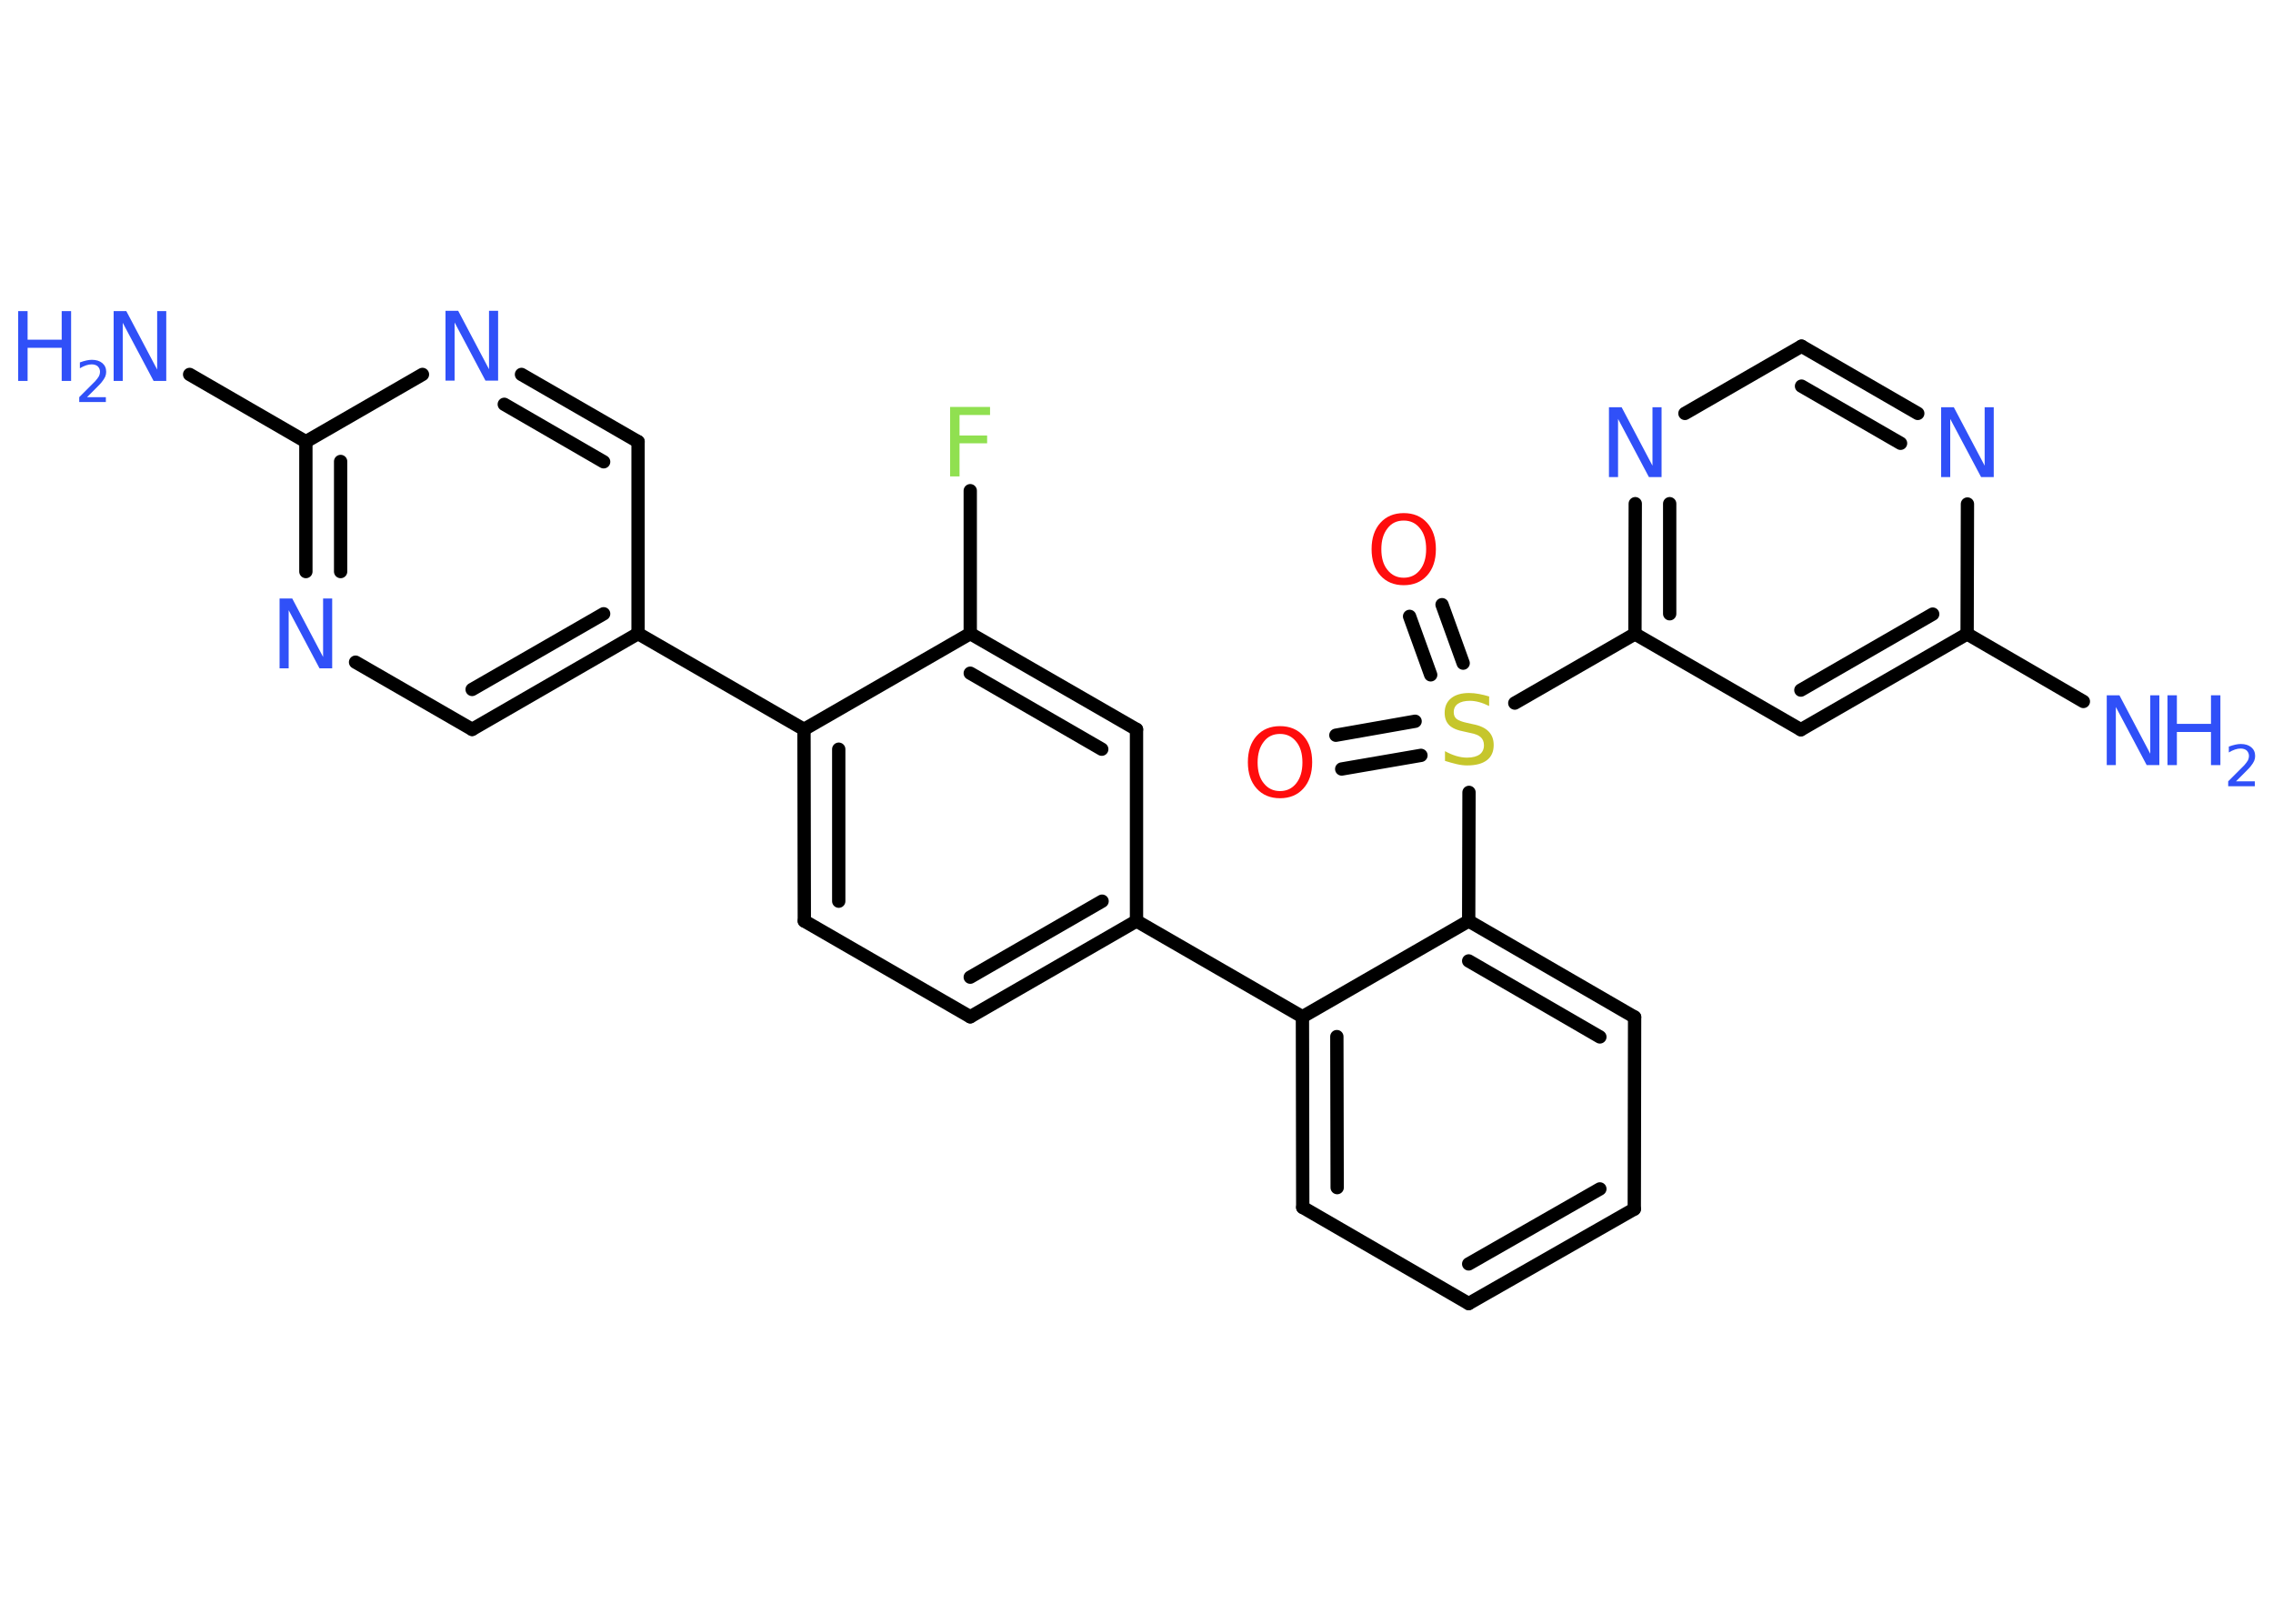 <?xml version='1.0' encoding='UTF-8'?>
<!DOCTYPE svg PUBLIC "-//W3C//DTD SVG 1.1//EN" "http://www.w3.org/Graphics/SVG/1.1/DTD/svg11.dtd">
<svg version='1.2' xmlns='http://www.w3.org/2000/svg' xmlns:xlink='http://www.w3.org/1999/xlink' width='70.0mm' height='50.0mm' viewBox='0 0 70.0 50.0'>
  <desc>Generated by the Chemistry Development Kit (http://github.com/cdk)</desc>
  <g stroke-linecap='round' stroke-linejoin='round' stroke='#000000' stroke-width='.41' fill='#3050F8'>
    <rect x='.0' y='.0' width='70.0' height='50.0' fill='#FFFFFF' stroke='none'/>
    <g id='mol1' class='mol'>
      <line id='mol1bnd1' class='bond' x1='64.16' y1='21.6' x2='60.58' y2='19.52'/>
      <g id='mol1bnd2' class='bond'>
        <line x1='55.46' y1='22.47' x2='60.58' y2='19.52'/>
        <line x1='55.46' y1='21.25' x2='59.52' y2='18.91'/>
      </g>
      <line id='mol1bnd3' class='bond' x1='55.46' y1='22.47' x2='50.35' y2='19.52'/>
      <line id='mol1bnd4' class='bond' x1='50.35' y1='19.52' x2='46.65' y2='21.65'/>
      <g id='mol1bnd5' class='bond'>
        <line x1='44.06' y1='20.78' x2='43.41' y2='18.98'/>
        <line x1='45.06' y1='20.42' x2='44.41' y2='18.62'/>
      </g>
      <g id='mol1bnd6' class='bond'>
        <line x1='43.76' y1='23.26' x2='41.32' y2='23.68'/>
        <line x1='43.58' y1='22.21' x2='41.14' y2='22.64'/>
      </g>
      <line id='mol1bnd7' class='bond' x1='45.24' y1='24.4' x2='45.23' y2='28.36'/>
      <g id='mol1bnd8' class='bond'>
        <line x1='50.34' y1='31.32' x2='45.23' y2='28.36'/>
        <line x1='49.27' y1='31.93' x2='45.23' y2='29.59'/>
      </g>
      <line id='mol1bnd9' class='bond' x1='50.34' y1='31.32' x2='50.33' y2='37.23'/>
      <g id='mol1bnd10' class='bond'>
        <line x1='45.23' y1='40.14' x2='50.33' y2='37.23'/>
        <line x1='45.23' y1='38.92' x2='49.27' y2='36.61'/>
      </g>
      <line id='mol1bnd11' class='bond' x1='45.23' y1='40.14' x2='40.12' y2='37.18'/>
      <g id='mol1bnd12' class='bond'>
        <line x1='40.11' y1='31.31' x2='40.12' y2='37.18'/>
        <line x1='41.17' y1='31.92' x2='41.18' y2='36.57'/>
      </g>
      <line id='mol1bnd13' class='bond' x1='45.23' y1='28.36' x2='40.11' y2='31.31'/>
      <line id='mol1bnd14' class='bond' x1='40.11' y1='31.31' x2='35.0' y2='28.36'/>
      <g id='mol1bnd15' class='bond'>
        <line x1='29.88' y1='31.31' x2='35.0' y2='28.36'/>
        <line x1='29.88' y1='30.09' x2='33.94' y2='27.75'/>
      </g>
      <line id='mol1bnd16' class='bond' x1='29.88' y1='31.31' x2='24.77' y2='28.36'/>
      <g id='mol1bnd17' class='bond'>
        <line x1='24.76' y1='22.46' x2='24.77' y2='28.36'/>
        <line x1='25.83' y1='23.07' x2='25.83' y2='27.75'/>
      </g>
      <line id='mol1bnd18' class='bond' x1='24.76' y1='22.46' x2='19.65' y2='19.51'/>
      <g id='mol1bnd19' class='bond'>
        <line x1='14.54' y1='22.46' x2='19.65' y2='19.51'/>
        <line x1='14.54' y1='21.23' x2='18.59' y2='18.9'/>
      </g>
      <line id='mol1bnd20' class='bond' x1='14.54' y1='22.46' x2='10.95' y2='20.39'/>
      <g id='mol1bnd21' class='bond'>
        <line x1='9.42' y1='13.6' x2='9.42' y2='17.6'/>
        <line x1='10.49' y1='14.21' x2='10.49' y2='17.6'/>
      </g>
      <line id='mol1bnd22' class='bond' x1='9.42' y1='13.6' x2='5.84' y2='11.53'/>
      <line id='mol1bnd23' class='bond' x1='9.42' y1='13.6' x2='13.01' y2='11.53'/>
      <g id='mol1bnd24' class='bond'>
        <line x1='19.65' y1='13.6' x2='16.06' y2='11.53'/>
        <line x1='18.59' y1='14.22' x2='15.53' y2='12.45'/>
      </g>
      <line id='mol1bnd25' class='bond' x1='19.65' y1='19.51' x2='19.65' y2='13.6'/>
      <line id='mol1bnd26' class='bond' x1='24.76' y1='22.46' x2='29.88' y2='19.51'/>
      <line id='mol1bnd27' class='bond' x1='29.88' y1='19.51' x2='29.88' y2='15.11'/>
      <g id='mol1bnd28' class='bond'>
        <line x1='35.0' y1='22.46' x2='29.88' y2='19.51'/>
        <line x1='33.93' y1='23.07' x2='29.88' y2='20.73'/>
      </g>
      <line id='mol1bnd29' class='bond' x1='35.0' y1='28.36' x2='35.0' y2='22.46'/>
      <g id='mol1bnd30' class='bond'>
        <line x1='50.36' y1='15.51' x2='50.35' y2='19.52'/>
        <line x1='51.42' y1='15.51' x2='51.42' y2='18.9'/>
      </g>
      <line id='mol1bnd31' class='bond' x1='51.89' y1='12.73' x2='55.48' y2='10.66'/>
      <g id='mol1bnd32' class='bond'>
        <line x1='59.06' y1='12.73' x2='55.48' y2='10.66'/>
        <line x1='58.53' y1='13.65' x2='55.48' y2='11.89'/>
      </g>
      <line id='mol1bnd33' class='bond' x1='60.58' y1='19.52' x2='60.59' y2='15.52'/>
      <g id='mol1atm1' class='atom'>
        <path d='M64.88 21.41h.39l.95 1.8v-1.8h.28v2.15h-.39l-.95 -1.79v1.79h-.28v-2.15z' stroke='none'/>
        <path d='M66.75 21.41h.29v.88h1.05v-.88h.29v2.15h-.29v-1.02h-1.05v1.02h-.29v-2.15z' stroke='none'/>
        <path d='M68.83 24.06h.61v.15h-.82v-.15q.1 -.1 .27 -.27q.17 -.17 .22 -.22q.08 -.09 .12 -.16q.03 -.07 .03 -.13q.0 -.1 -.07 -.17q-.07 -.06 -.19 -.06q-.08 .0 -.17 .03q-.09 .03 -.19 .09v-.18q.11 -.04 .2 -.06q.09 -.02 .17 -.02q.2 .0 .32 .1q.12 .1 .12 .27q.0 .08 -.03 .15q-.03 .07 -.11 .17q-.02 .03 -.14 .15q-.12 .12 -.33 .33z' stroke='none'/>
      </g>
      <path id='mol1atm5' class='atom' d='M45.86 21.46v.28q-.16 -.08 -.31 -.12q-.15 -.04 -.28 -.04q-.24 .0 -.37 .09q-.13 .09 -.13 .26q.0 .14 .09 .21q.09 .07 .32 .12l.18 .04q.32 .06 .48 .22q.16 .16 .16 .42q.0 .31 -.21 .47q-.21 .16 -.61 .16q-.15 .0 -.32 -.04q-.17 -.04 -.36 -.1v-.3q.18 .1 .35 .15q.17 .05 .33 .05q.25 .0 .39 -.1q.13 -.1 .13 -.28q.0 -.16 -.1 -.25q-.1 -.09 -.32 -.13l-.18 -.04q-.33 -.06 -.47 -.2q-.14 -.14 -.14 -.38q.0 -.29 .2 -.45q.2 -.16 .55 -.16q.15 .0 .31 .03q.16 .03 .32 .08z' stroke='none' fill='#C6C62C'/>
      <path id='mol1atm6' class='atom' d='M43.23 16.03q-.32 .0 -.5 .24q-.19 .24 -.19 .64q.0 .41 .19 .64q.19 .24 .5 .24q.31 .0 .5 -.24q.19 -.24 .19 -.64q.0 -.41 -.19 -.64q-.19 -.24 -.5 -.24zM43.23 15.8q.45 .0 .72 .3q.27 .3 .27 .81q.0 .51 -.27 .81q-.27 .3 -.72 .3q-.45 .0 -.72 -.3q-.27 -.3 -.27 -.81q.0 -.51 .27 -.81q.27 -.3 .72 -.3z' stroke='none' fill='#FF0D0D'/>
      <path id='mol1atm7' class='atom' d='M39.42 22.6q-.32 .0 -.5 .24q-.19 .24 -.19 .64q.0 .41 .19 .64q.19 .24 .5 .24q.31 .0 .5 -.24q.19 -.24 .19 -.64q.0 -.41 -.19 -.64q-.19 -.24 -.5 -.24zM39.42 22.36q.45 .0 .72 .3q.27 .3 .27 .81q.0 .51 -.27 .81q-.27 .3 -.72 .3q-.45 .0 -.72 -.3q-.27 -.3 -.27 -.81q.0 -.51 .27 -.81q.27 -.3 .72 -.3z' stroke='none' fill='#FF0D0D'/>
      <path id='mol1atm20' class='atom' d='M8.61 18.43h.39l.95 1.8v-1.8h.28v2.15h-.39l-.95 -1.79v1.79h-.28v-2.15z' stroke='none'/>
      <g id='mol1atm22' class='atom'>
        <path d='M3.5 9.58h.39l.95 1.8v-1.8h.28v2.15h-.39l-.95 -1.79v1.79h-.28v-2.15z' stroke='none'/>
        <path d='M.56 9.58h.29v.88h1.05v-.88h.29v2.15h-.29v-1.02h-1.05v1.02h-.29v-2.15z' stroke='none'/>
        <path d='M2.65 12.23h.61v.15h-.82v-.15q.1 -.1 .27 -.27q.17 -.17 .22 -.22q.08 -.09 .12 -.16q.03 -.07 .03 -.13q.0 -.1 -.07 -.17q-.07 -.06 -.19 -.06q-.08 .0 -.17 .03q-.09 .03 -.19 .09v-.18q.11 -.04 .2 -.06q.09 -.02 .17 -.02q.2 .0 .32 .1q.12 .1 .12 .27q.0 .08 -.03 .15q-.03 .07 -.11 .17q-.02 .03 -.14 .15q-.12 .12 -.33 .33z' stroke='none'/>
      </g>
      <path id='mol1atm23' class='atom' d='M13.72 9.57h.39l.95 1.8v-1.8h.28v2.15h-.39l-.95 -1.79v1.79h-.28v-2.15z' stroke='none'/>
      <path id='mol1atm26' class='atom' d='M29.26 12.53h1.23v.25h-.94v.63h.85v.24h-.85v1.02h-.29v-2.15z' stroke='none' fill='#90E050'/>
      <path id='mol1atm28' class='atom' d='M49.55 12.54h.39l.95 1.8v-1.8h.28v2.15h-.39l-.95 -1.79v1.79h-.28v-2.15z' stroke='none'/>
      <path id='mol1atm30' class='atom' d='M59.78 12.54h.39l.95 1.8v-1.8h.28v2.15h-.39l-.95 -1.79v1.79h-.28v-2.15z' stroke='none'/>
    </g>
  </g>
</svg>
